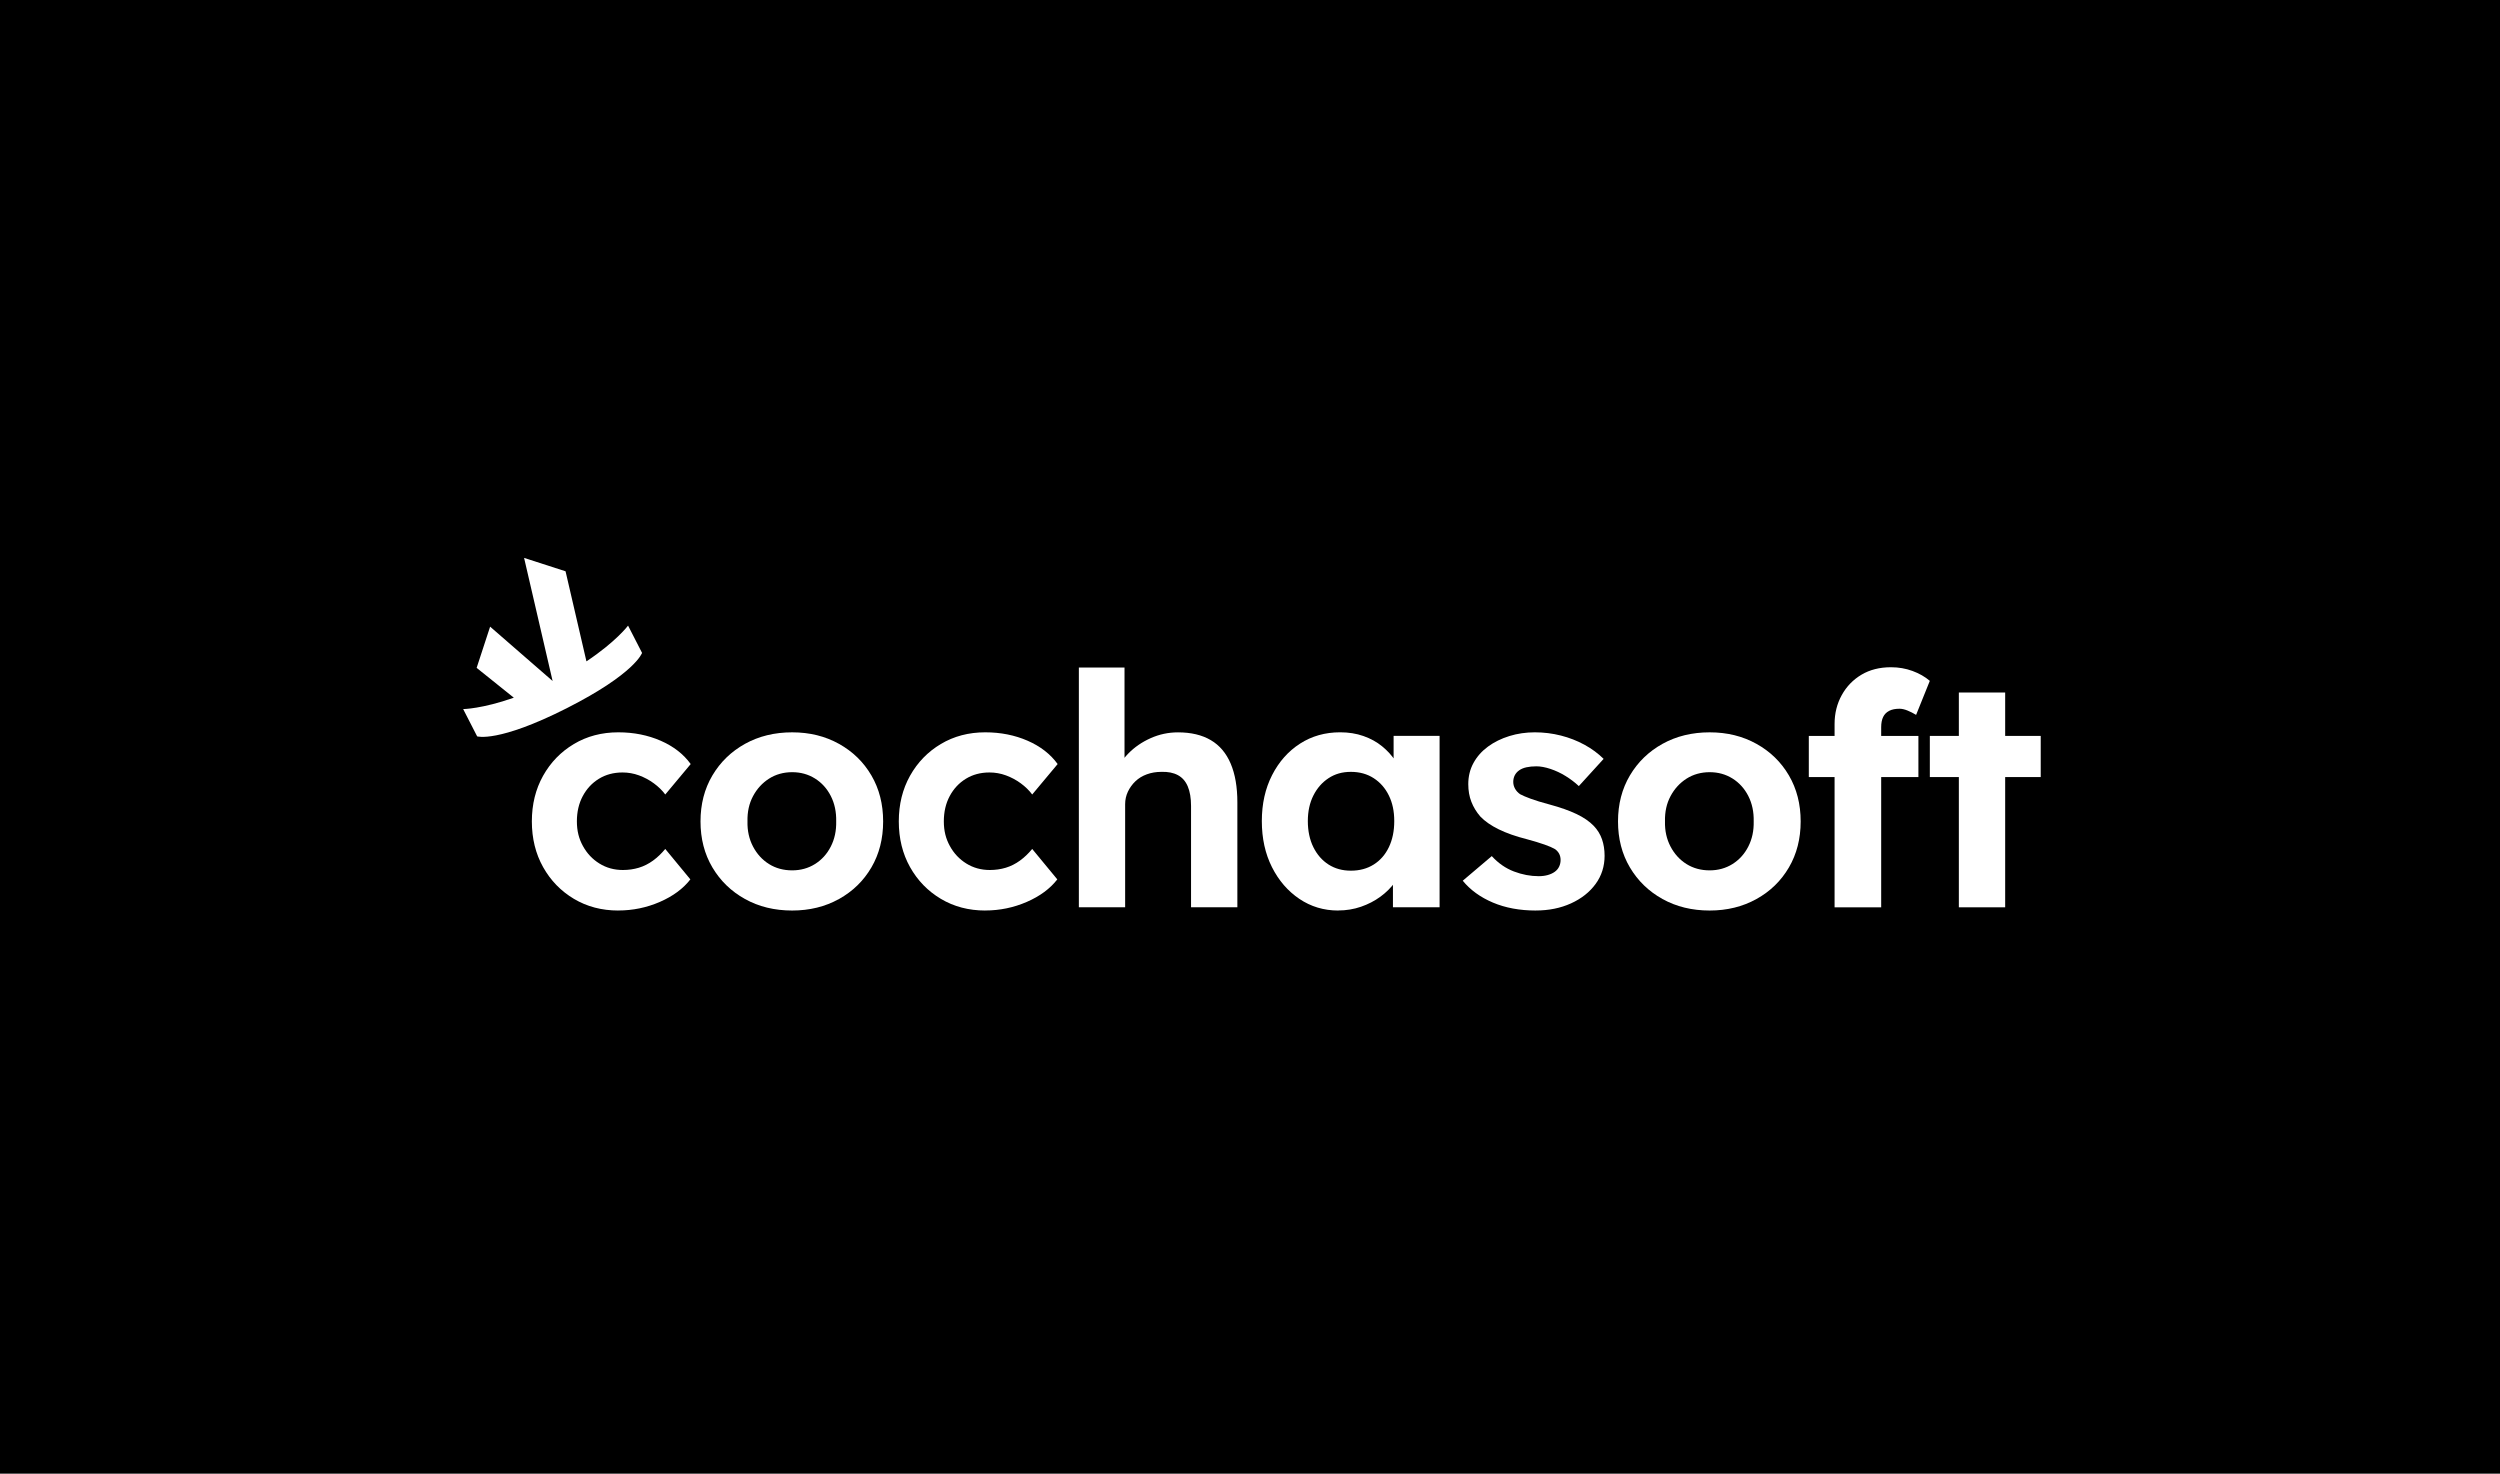 <svg width="475" height="280" viewBox="0 0 475 280" fill="none" xmlns="http://www.w3.org/2000/svg">
<rect width="475" height="280" fill="black"/>
<g clip-path="url(#clip0_2238_35)">
<path d="M117.476 173C114.336 173 111.525 172.26 109.047 170.783C106.569 169.306 104.616 167.294 103.19 164.75C101.765 162.206 101.052 159.313 101.052 156.068C101.052 152.824 101.765 149.935 103.19 147.391C104.616 144.847 106.569 142.835 109.047 141.358C111.525 139.881 114.336 139.141 117.476 139.141C120.41 139.141 123.094 139.676 125.533 140.74C127.971 141.807 129.87 143.284 131.234 145.17L126.401 150.955C125.822 150.176 125.099 149.468 124.23 148.832C123.362 148.196 122.422 147.693 121.412 147.323C120.399 146.952 119.357 146.769 118.283 146.769C116.59 146.769 115.092 147.168 113.79 147.969C112.487 148.771 111.467 149.867 110.722 151.264C109.977 152.658 109.608 154.261 109.608 156.065C109.608 157.869 109.988 159.349 110.755 160.743C111.518 162.137 112.56 163.248 113.884 164.067C115.204 164.89 116.695 165.3 118.344 165.3C119.419 165.3 120.432 165.156 121.38 164.868C122.331 164.581 123.228 164.128 124.075 163.514C124.921 162.899 125.695 162.159 126.397 161.297L131.169 167.082C129.805 168.846 127.873 170.273 125.373 171.362C122.874 172.447 120.24 172.993 117.473 172.993L117.476 173Z" fill="white"/>
<path d="M150.509 173C147.162 173 144.178 172.271 141.555 170.815C138.932 169.36 136.867 167.359 135.358 164.814C133.85 162.27 133.097 159.356 133.097 156.072C133.097 152.788 133.85 149.877 135.358 147.33C136.867 144.786 138.932 142.784 141.555 141.329C144.178 139.874 147.162 139.144 150.509 139.144C153.855 139.144 156.778 139.874 159.401 141.329C162.023 142.788 164.078 144.786 165.565 147.33C167.052 149.874 167.797 152.788 167.797 156.072C167.797 159.356 167.052 162.27 165.565 164.814C164.078 167.359 162.023 169.36 159.401 170.815C156.778 172.271 153.811 173 150.509 173ZM150.509 165.368C152.118 165.368 153.566 164.969 154.846 164.168C156.127 163.366 157.129 162.26 157.852 160.844C158.576 159.428 158.916 157.836 158.876 156.072C158.916 154.268 158.576 152.655 157.852 151.239C157.129 149.823 156.127 148.717 154.846 147.915C153.566 147.114 152.118 146.715 150.509 146.715C148.899 146.715 147.39 147.125 146.11 147.948C144.829 148.771 143.816 149.877 143.075 151.272C142.329 152.666 141.978 154.268 142.022 156.072C141.978 157.836 142.333 159.428 143.075 160.844C143.82 162.26 144.829 163.366 146.11 164.168C147.39 164.969 148.855 165.368 150.509 165.368Z" fill="white"/>
<path d="M187.195 173C184.055 173 181.244 172.26 178.766 170.783C176.288 169.306 174.334 167.294 172.909 164.75C171.484 162.206 170.771 159.313 170.771 156.068C170.771 152.824 171.484 149.935 172.909 147.391C174.334 144.847 176.288 142.835 178.766 141.358C181.244 139.881 184.055 139.141 187.195 139.141C190.129 139.141 192.813 139.676 195.251 140.74C197.689 141.807 199.589 143.284 200.953 145.17L196.119 150.955C195.541 150.176 194.817 149.468 193.949 148.832C193.081 148.196 192.14 147.693 191.131 147.323C190.118 146.952 189.076 146.769 188.002 146.769C186.308 146.769 184.811 147.168 183.509 147.969C182.206 148.771 181.186 149.867 180.441 151.264C179.696 152.658 179.327 154.261 179.327 156.065C179.327 157.869 179.706 159.349 180.473 160.743C181.237 162.137 182.278 163.248 183.602 164.067C184.923 164.89 186.413 165.3 188.063 165.3C189.138 165.3 190.15 165.156 191.098 164.868C192.05 164.581 192.947 164.128 193.793 163.514C194.64 162.899 195.414 162.159 196.116 161.297L200.887 167.082C199.524 168.846 197.592 170.273 195.092 171.362C192.592 172.447 189.959 172.993 187.191 172.993L187.195 173Z" fill="white"/>
<path d="M204.983 172.386V126.834H213.658V146.471L211.921 147.211C212.377 145.734 213.191 144.39 214.37 143.179C215.546 141.969 216.964 140.995 218.614 140.255C220.267 139.514 222 139.148 223.819 139.148C226.298 139.148 228.374 139.64 230.049 140.625C231.724 141.609 232.983 143.097 233.829 145.087C234.676 147.078 235.099 149.529 235.099 152.443V172.386H226.298V153.118C226.298 151.642 226.091 150.409 225.679 149.425C225.266 148.44 224.633 147.721 223.787 147.269C222.94 146.819 221.898 146.611 220.658 146.654C219.666 146.654 218.747 146.809 217.901 147.118C217.055 147.427 216.331 147.865 215.73 148.44C215.13 149.015 214.656 149.672 214.305 150.409C213.954 151.149 213.777 151.947 213.777 152.809V172.386H204.975H204.983Z" fill="white"/>
<path d="M254.251 173C251.523 173 249.067 172.26 246.874 170.783C244.686 169.306 242.949 167.294 241.669 164.75C240.388 162.206 239.748 159.292 239.748 156.007C239.748 152.723 240.399 149.813 241.701 147.265C243.003 144.721 244.769 142.73 247.001 141.293C249.233 139.856 251.773 139.137 254.623 139.137C256.234 139.137 257.713 139.374 259.054 139.845C260.398 140.316 261.574 140.962 262.585 141.785C263.599 142.608 264.456 143.55 265.158 144.617C265.86 145.684 266.356 146.834 266.645 148.063L264.785 147.754V139.813H273.521V172.375H264.659V164.556L266.64 164.373C266.312 165.522 265.773 166.611 265.031 167.635C264.285 168.663 263.367 169.576 262.275 170.373C261.178 171.175 259.952 171.811 258.589 172.281C257.224 172.752 255.778 172.989 254.251 172.989V173ZM256.667 165.429C258.321 165.429 259.768 165.041 261.004 164.261C262.245 163.481 263.205 162.386 263.885 160.966C264.565 159.55 264.908 157.898 264.908 156.011C264.908 154.125 264.568 152.544 263.885 151.149C263.205 149.755 262.242 148.656 261.004 147.854C259.765 147.053 258.317 146.654 256.667 146.654C255.018 146.654 253.639 147.053 252.424 147.854C251.205 148.656 250.242 149.751 249.541 151.149C248.839 152.544 248.488 154.164 248.488 156.011C248.488 157.858 248.839 159.55 249.541 160.966C250.242 162.382 251.205 163.481 252.424 164.261C253.643 165.041 255.057 165.429 256.667 165.429Z" fill="white"/>
<path d="M291.806 173C288.749 173 286.032 172.497 283.655 171.491C281.278 170.485 279.367 169.101 277.922 167.337L283.437 162.659C284.679 164.013 286.082 164.987 287.652 165.583C289.223 166.18 290.792 166.475 292.362 166.475C292.981 166.475 293.549 166.403 294.067 166.259C294.583 166.115 295.028 165.91 295.397 165.645C295.77 165.379 296.048 165.052 296.233 164.66C296.417 164.272 296.512 163.851 296.512 163.399C296.512 162.497 296.139 161.8 295.397 161.304C294.985 161.06 294.345 160.779 293.476 160.474C292.608 160.168 291.494 159.827 290.131 159.457C288.025 158.925 286.235 158.296 284.769 157.578C283.3 156.859 282.136 156.05 281.267 155.145C280.521 154.283 279.953 153.352 279.563 152.346C279.169 151.34 278.973 150.222 278.973 148.99C278.973 147.513 279.303 146.169 279.965 144.958C280.627 143.747 281.546 142.712 282.722 141.85C283.896 140.988 285.25 140.323 286.781 139.849C288.307 139.378 289.92 139.141 291.613 139.141C293.306 139.141 294.96 139.345 296.569 139.755C298.179 140.165 299.676 140.75 301.063 141.509C302.449 142.267 303.656 143.162 304.688 144.186L299.978 149.356C299.233 148.659 298.397 148.023 297.467 147.448C296.538 146.873 295.574 146.424 294.583 146.094C293.593 145.767 292.702 145.601 291.918 145.601C291.216 145.601 290.586 145.662 290.025 145.785C289.467 145.907 289.002 146.104 288.633 146.37C288.26 146.636 287.982 146.956 287.797 147.326C287.613 147.696 287.518 148.106 287.518 148.559C287.518 149.011 287.63 149.442 287.858 149.852C288.085 150.262 288.405 150.61 288.821 150.898C289.273 151.146 289.946 151.433 290.836 151.76C291.722 152.091 292.93 152.457 294.461 152.867C296.444 153.402 298.125 153.995 299.511 154.653C300.896 155.31 302 156.069 302.827 156.931C303.529 157.671 304.047 158.512 304.376 159.453C304.705 160.398 304.872 161.444 304.872 162.594C304.872 164.606 304.304 166.392 303.169 167.948C302.032 169.507 300.472 170.74 298.491 171.642C296.507 172.544 294.276 172.996 291.797 172.996L291.806 173Z" fill="white"/>
<path d="M324.833 173C321.488 173 318.503 172.271 315.88 170.815C313.257 169.36 311.192 167.359 309.683 164.814C308.175 162.27 307.422 159.356 307.422 156.072C307.422 152.788 308.175 149.877 309.683 147.33C311.192 144.786 313.257 142.784 315.88 141.329C318.503 139.874 321.488 139.144 324.833 139.144C328.18 139.144 331.103 139.874 333.726 141.329C336.349 142.788 338.404 144.786 339.893 147.33C341.381 149.874 342.126 152.788 342.126 156.072C342.126 159.356 341.381 162.27 339.893 164.814C338.407 167.359 336.352 169.36 333.726 170.815C331.103 172.271 328.136 173 324.833 173ZM324.833 165.368C326.443 165.368 327.89 164.969 329.172 164.168C330.451 163.366 331.455 162.26 332.178 160.844C332.902 159.428 333.242 157.836 333.202 156.072C333.242 154.268 332.902 152.655 332.178 151.239C331.455 149.823 330.451 148.717 329.172 147.915C327.89 147.114 326.443 146.715 324.833 146.715C323.224 146.715 321.716 147.125 320.435 147.948C319.155 148.771 318.142 149.877 317.4 151.272C316.654 152.666 316.304 154.268 316.348 156.072C316.304 157.836 316.658 159.428 317.4 160.844C318.145 162.26 319.155 163.366 320.435 164.168C321.716 164.969 323.18 165.368 324.833 165.368Z" fill="white"/>
<path d="M343.674 147.642V139.823H364.497V147.642H343.674ZM348.57 172.389V137.549C348.57 135.54 349.025 133.711 349.933 132.069C350.841 130.427 352.092 129.137 353.68 128.192C355.273 127.247 357.139 126.776 359.288 126.776C360.735 126.776 362.095 127.013 363.38 127.484C364.66 127.955 365.757 128.584 366.665 129.363L364.06 135.828C363.521 135.501 362.975 135.224 362.417 134.998C361.861 134.771 361.353 134.66 360.898 134.66C360.112 134.66 359.462 134.793 358.945 135.059C358.427 135.325 358.047 135.716 357.797 136.227C357.548 136.74 357.425 137.387 357.425 138.167V172.393H348.561L348.57 172.389Z" fill="white"/>
<path d="M366.668 147.642V139.823H387.736V147.642H366.668ZM372.181 172.389V131.577H380.983V172.389H372.181Z" fill="white"/>
<path d="M119.332 118.867C119.332 118.867 117.082 121.889 111.424 125.659L107.455 108.544L99.576 106L104.996 129.389L93.123 119.065L90.561 126.895L97.626 132.561C91.567 134.696 88 134.725 88 134.725L90.659 139.91C90.659 139.91 94.599 141.182 107.654 134.574C120.71 127.966 121.991 124.052 121.991 124.052L119.332 118.867Z" fill="white"/>
</g>
<defs>
<clipPath id="clip0_2238_35">
<rect width="299.825" height="67" fill="white" transform="translate(88 106)"/>
</clipPath>
</defs>
</svg>
